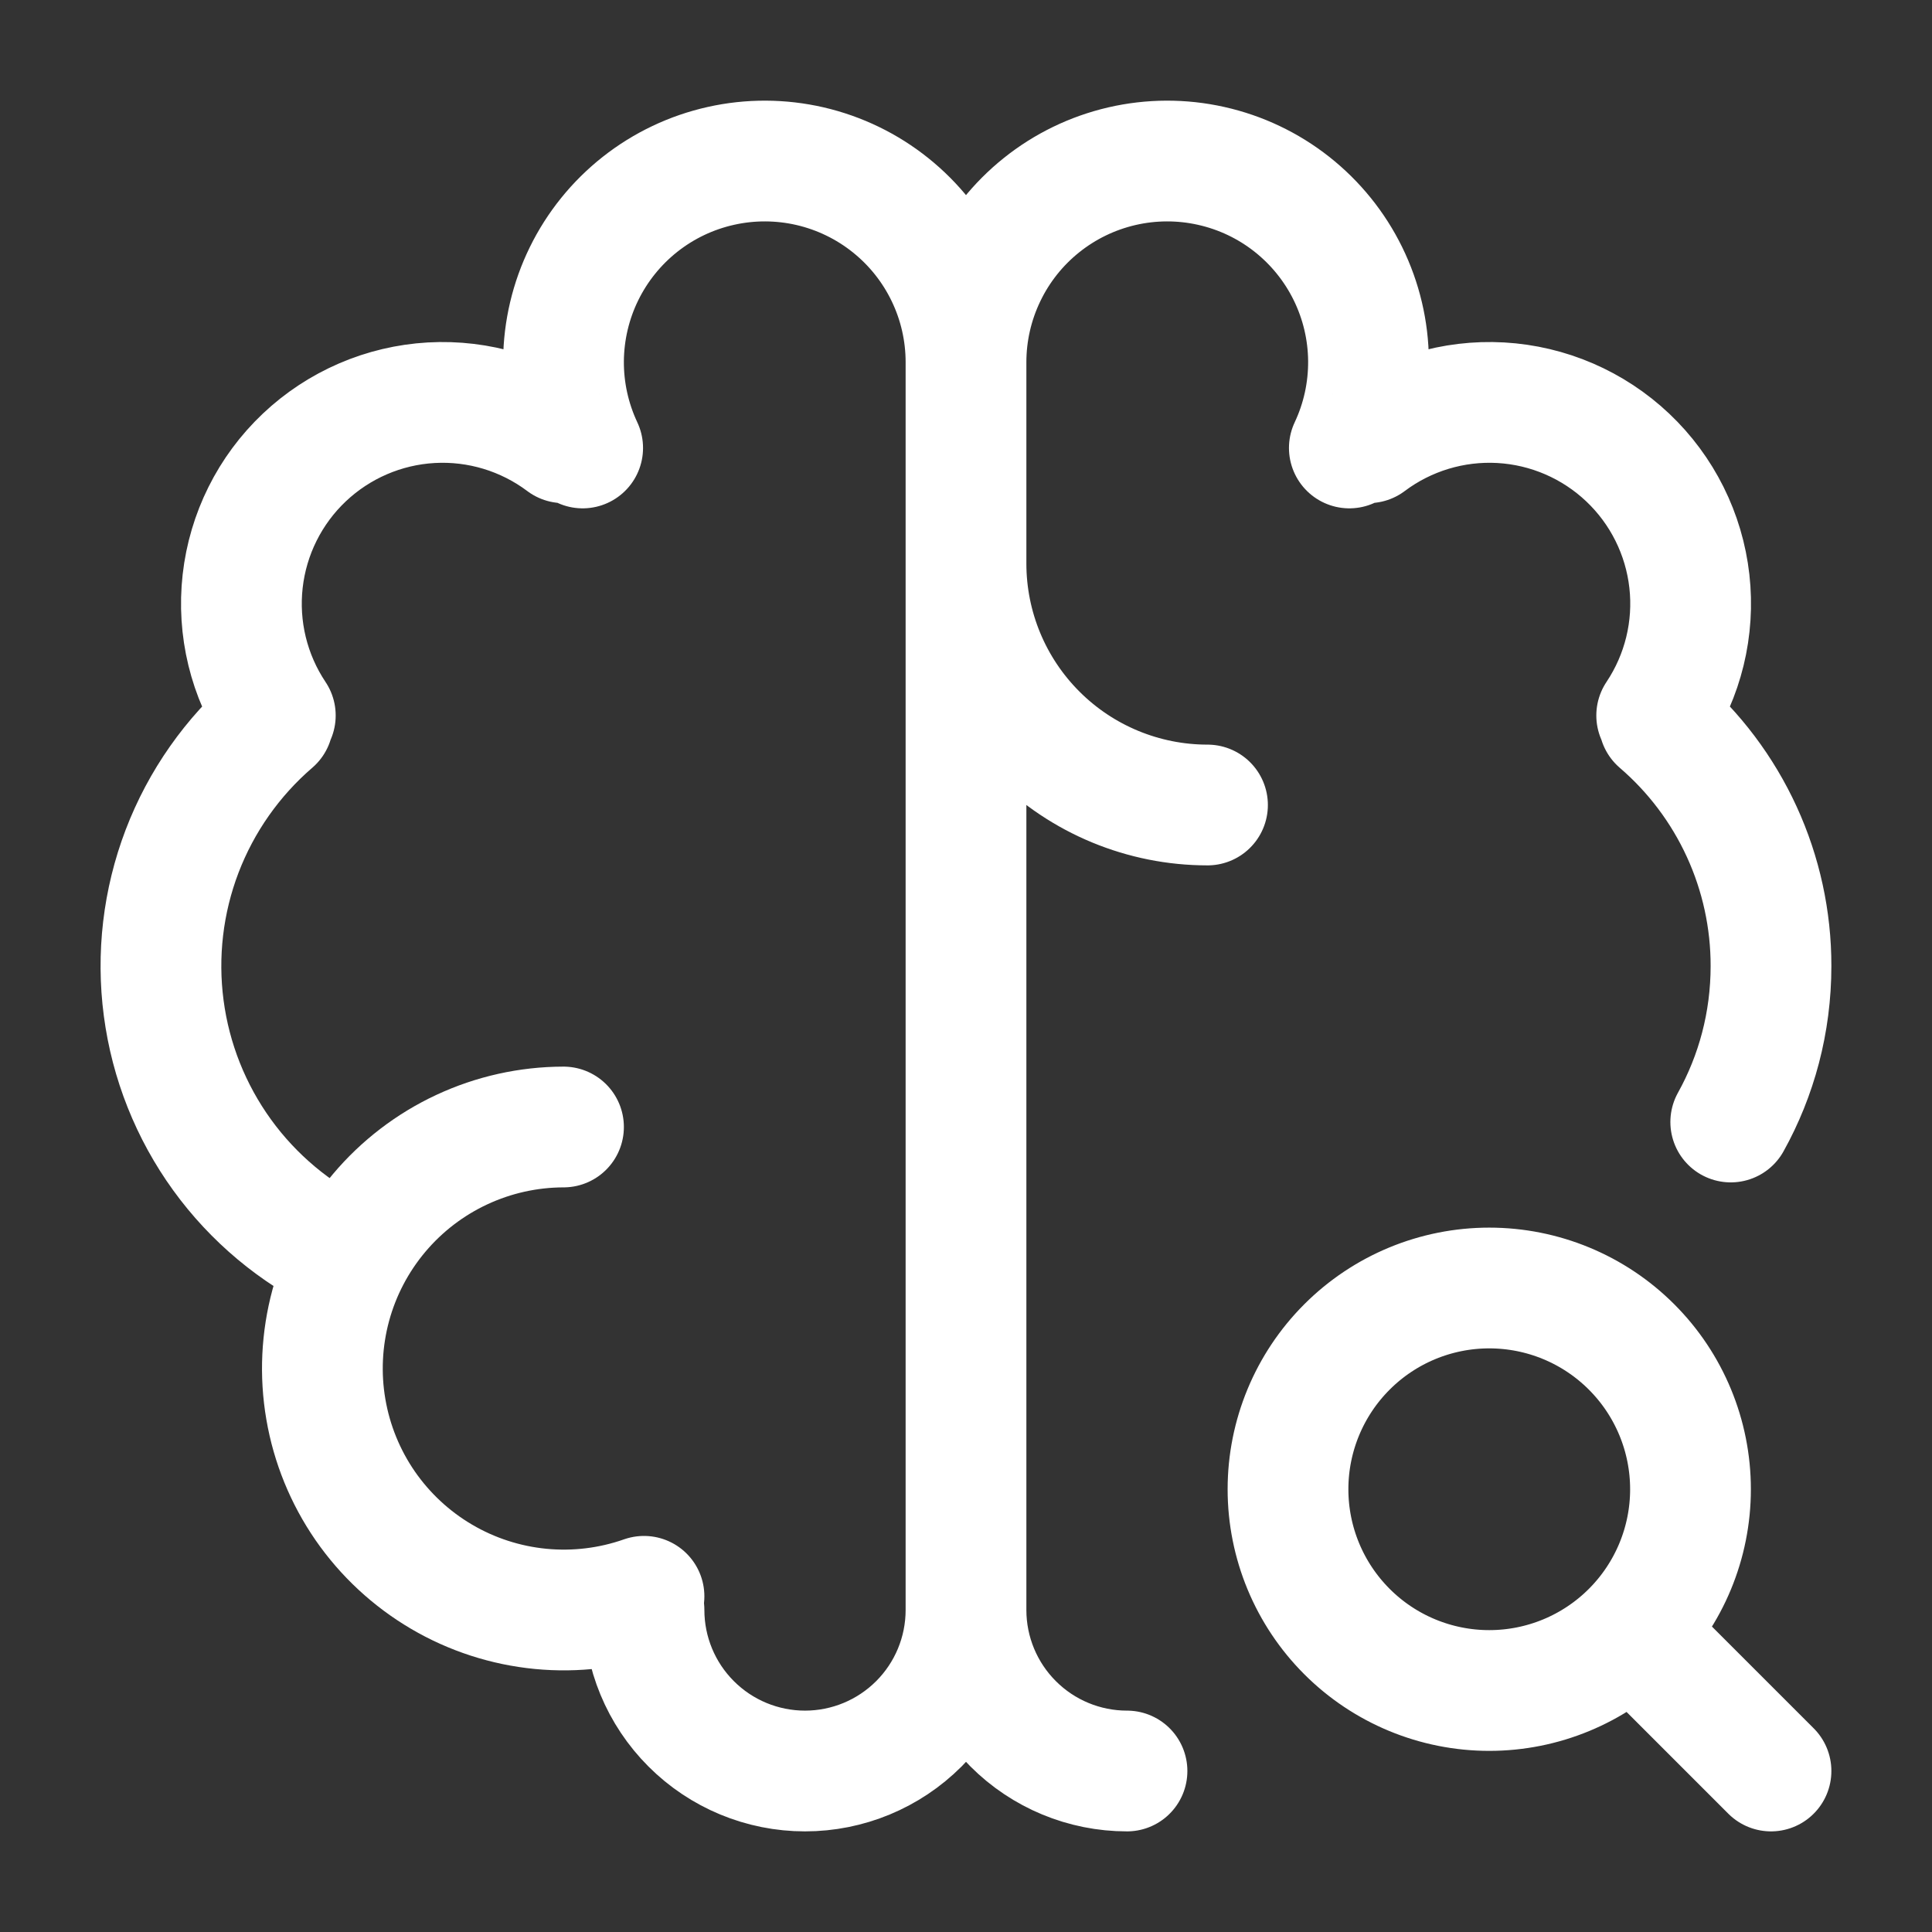 <svg width="60" height="60" viewBox="0 0 60 60" fill="none" xmlns="http://www.w3.org/2000/svg">
<rect x="0" y="0" width="60" height="60" fill="#333333" stroke="none"/>
<path d="M17.5 35C16.409 35.002 15.332 35.241 14.342 35.703C13.353 36.164 12.477 36.835 11.774 37.67C11.071 38.505 10.559 39.483 10.273 40.536C9.988 41.59 9.935 42.692 10.12 43.768C10.304 44.843 10.721 45.866 11.341 46.764C11.962 47.661 12.771 48.413 13.712 48.966C14.652 49.519 15.703 49.86 16.789 49.965C17.875 50.07 18.971 49.937 20 49.575" stroke="white" stroke-width="3.75" stroke-linecap="round" stroke-linejoin="round"/>
<path d="M10.66 39.013C9.164 38.292 7.871 37.211 6.897 35.866C5.924 34.521 5.3 32.954 5.084 31.308C4.867 29.662 5.063 27.988 5.655 26.436C6.248 24.885 7.217 23.506 8.475 22.422M8.55 22.22C7.73 20.993 7.371 19.516 7.536 18.049C7.701 16.583 8.379 15.222 9.451 14.208C10.523 13.194 11.919 12.591 13.392 12.507C14.865 12.424 16.32 12.864 17.5 13.75M18.095 13.912C17.697 13.065 17.493 12.139 17.5 11.202C17.508 10.266 17.725 9.343 18.137 8.502C18.549 7.661 19.145 6.923 19.88 6.343C20.616 5.763 21.472 5.356 22.386 5.152C23.3 4.947 24.248 4.951 25.161 5.162C26.073 5.374 26.926 5.787 27.657 6.373C28.388 6.958 28.978 7.7 29.384 8.545C29.79 9.389 30 10.313 30 11.25V50M20 50C20 51.326 20.527 52.598 21.465 53.535C22.402 54.473 23.674 55 25 55C26.326 55 27.598 54.473 28.536 53.535C29.474 52.598 30 51.326 30 50M30 17.5C30 19.489 30.79 21.397 32.197 22.803C33.603 24.21 35.511 25 37.5 25M51.525 22.422C52.617 23.36 53.492 24.523 54.092 25.831C54.692 27.139 55.002 28.561 55 30C55 31.758 54.548 33.41 53.75 34.845M51.45 22.22C52.27 20.993 52.63 19.516 52.465 18.049C52.3 16.583 51.622 15.222 50.55 14.208C49.478 13.194 48.082 12.591 46.609 12.507C45.136 12.424 43.68 12.864 42.5 13.75M30 11.25C30 10.313 30.211 9.389 30.617 8.545C31.022 7.7 31.612 6.958 32.343 6.373C33.074 5.787 33.927 5.374 34.84 5.162C35.752 4.951 36.7 4.947 37.614 5.152C38.528 5.356 39.385 5.763 40.12 6.343C40.855 6.923 41.451 7.661 41.863 8.502C42.275 9.343 42.493 10.266 42.5 11.202C42.507 12.139 42.304 13.065 41.905 13.912M35 55C33.674 55 32.402 54.473 31.465 53.535C30.527 52.598 30 51.326 30 50M51.25 51.25L55 55M40 46.25C40 47.908 40.659 49.497 41.831 50.669C43.003 51.842 44.593 52.5 46.25 52.5C47.908 52.5 49.498 51.842 50.67 50.669C51.842 49.497 52.5 47.908 52.5 46.25C52.5 44.592 51.842 43.003 50.67 41.831C49.498 40.658 47.908 40 46.25 40C44.593 40 43.003 40.658 41.831 41.831C40.659 43.003 40 44.592 40 46.25Z" stroke="white" stroke-width="3.75" stroke-linecap="round" stroke-linejoin="round"/>
</svg>
